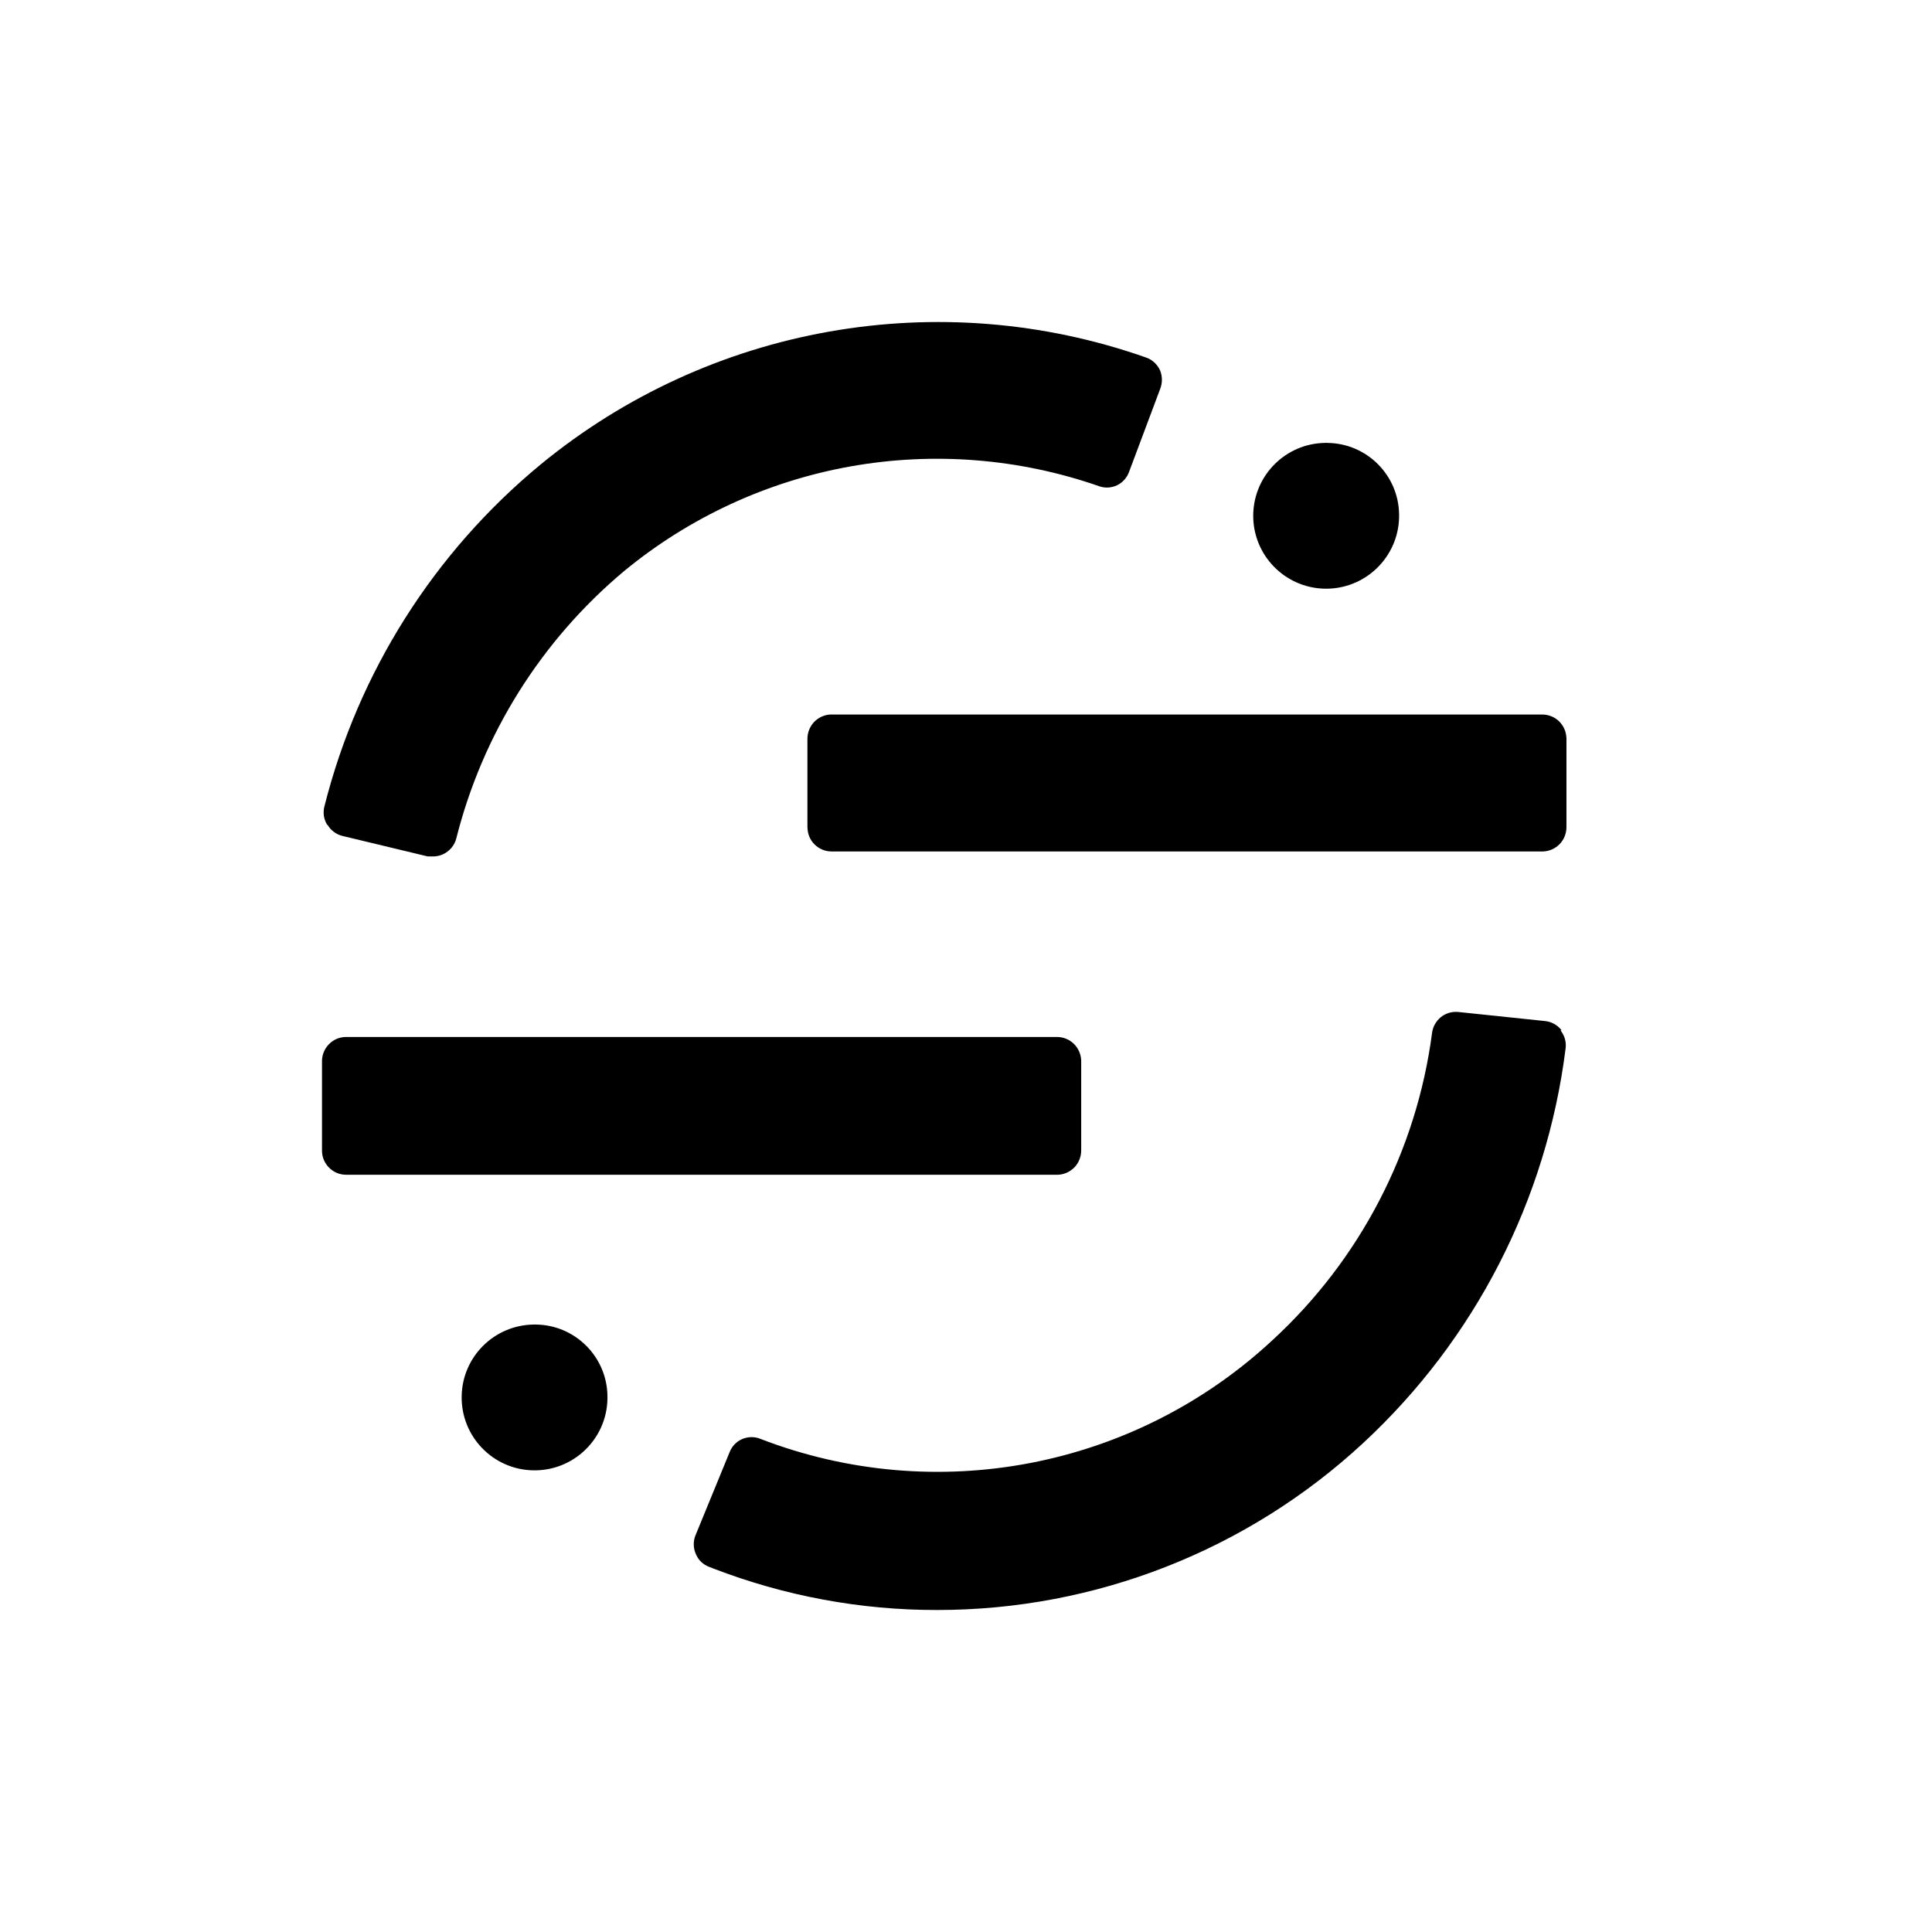 <svg width="24" height="24" viewBox="0 0 24 24" fill="none" xmlns="http://www.w3.org/2000/svg">
<path d="M18.103 12.57L18.114 12.571L19.194 12.684C19.27 12.692 19.34 12.729 19.389 12.787L19.397 12.797L19.387 12.802C19.412 12.834 19.43 12.87 19.441 12.909C19.451 12.948 19.454 12.988 19.448 13.028C19.212 14.905 18.323 16.638 16.936 17.924C15.497 19.259 13.607 20 11.645 20C10.691 20.002 9.746 19.826 8.857 19.483L8.809 19.464C8.773 19.451 8.74 19.43 8.712 19.404C8.684 19.378 8.662 19.346 8.647 19.311L8.642 19.3C8.612 19.229 8.61 19.15 8.637 19.079L9.064 18.038C9.091 17.968 9.145 17.911 9.214 17.879C9.283 17.848 9.362 17.844 9.433 17.869L9.443 17.873C11.623 18.715 14.091 18.241 15.804 16.651C16.895 15.649 17.598 14.296 17.79 12.828C17.8 12.755 17.837 12.689 17.892 12.641C17.948 12.593 18.02 12.568 18.093 12.57L18.103 12.57L18.103 12.57ZM6.626 16.454L6.641 16.454L6.656 16.454C7.146 16.459 7.541 16.856 7.546 17.344V17.36C7.546 17.365 7.546 17.37 7.546 17.375C7.538 17.875 7.125 18.274 6.625 18.265C6.125 18.257 5.726 17.844 5.735 17.344C5.743 16.854 6.139 16.462 6.626 16.454ZM4.298 12.882H13.133C13.211 12.882 13.285 12.913 13.341 12.968C13.396 13.022 13.428 13.096 13.431 13.174L13.431 13.185V14.291C13.431 14.368 13.402 14.444 13.348 14.5C13.294 14.556 13.221 14.59 13.143 14.593L13.133 14.593H4.298C4.22 14.593 4.145 14.562 4.09 14.507C4.034 14.453 4.002 14.379 4 14.301V13.174C4.002 13.098 4.033 13.026 4.086 12.972C4.139 12.917 4.211 12.885 4.287 12.882L4.298 12.882ZM14.239 4.442C14.277 4.455 14.311 4.476 14.341 4.504C14.37 4.531 14.394 4.564 14.411 4.601C14.441 4.676 14.441 4.76 14.411 4.834L14.026 5.861C14 5.934 13.947 5.994 13.877 6.028C13.807 6.061 13.727 6.066 13.654 6.04C12.662 5.694 11.598 5.61 10.565 5.794C9.531 5.979 8.562 6.427 7.752 7.095C6.725 7.955 5.995 9.117 5.668 10.416C5.652 10.479 5.614 10.536 5.562 10.576C5.51 10.617 5.446 10.639 5.381 10.639H5.314L4.257 10.385C4.218 10.376 4.181 10.359 4.149 10.335C4.116 10.311 4.089 10.281 4.069 10.246H4.064C4.043 10.212 4.029 10.173 4.023 10.133C4.018 10.093 4.02 10.052 4.031 10.013C4.451 8.35 5.39 6.865 6.712 5.773C8.815 4.043 11.67 3.537 14.239 4.442ZM10.325 8.876H19.161C19.237 8.877 19.31 8.906 19.365 8.958C19.42 9.011 19.453 9.082 19.458 9.158L19.459 9.168V10.275C19.459 10.352 19.43 10.428 19.376 10.484C19.322 10.54 19.249 10.574 19.171 10.577L19.161 10.577H10.325C10.248 10.576 10.174 10.545 10.119 10.49C10.064 10.436 10.033 10.362 10.031 10.285L10.03 10.274V9.179C10.03 9.101 10.059 9.027 10.112 8.97C10.165 8.914 10.238 8.88 10.315 8.876L10.325 8.876ZM16.459 5.502L16.474 5.501L16.489 5.502C16.98 5.507 17.375 5.904 17.38 6.392V6.407L17.38 6.423C17.371 6.923 16.959 7.321 16.459 7.313C15.958 7.304 15.56 6.892 15.568 6.392C15.577 5.902 15.973 5.509 16.459 5.502H16.459Z" fill="black"/>
</svg>
